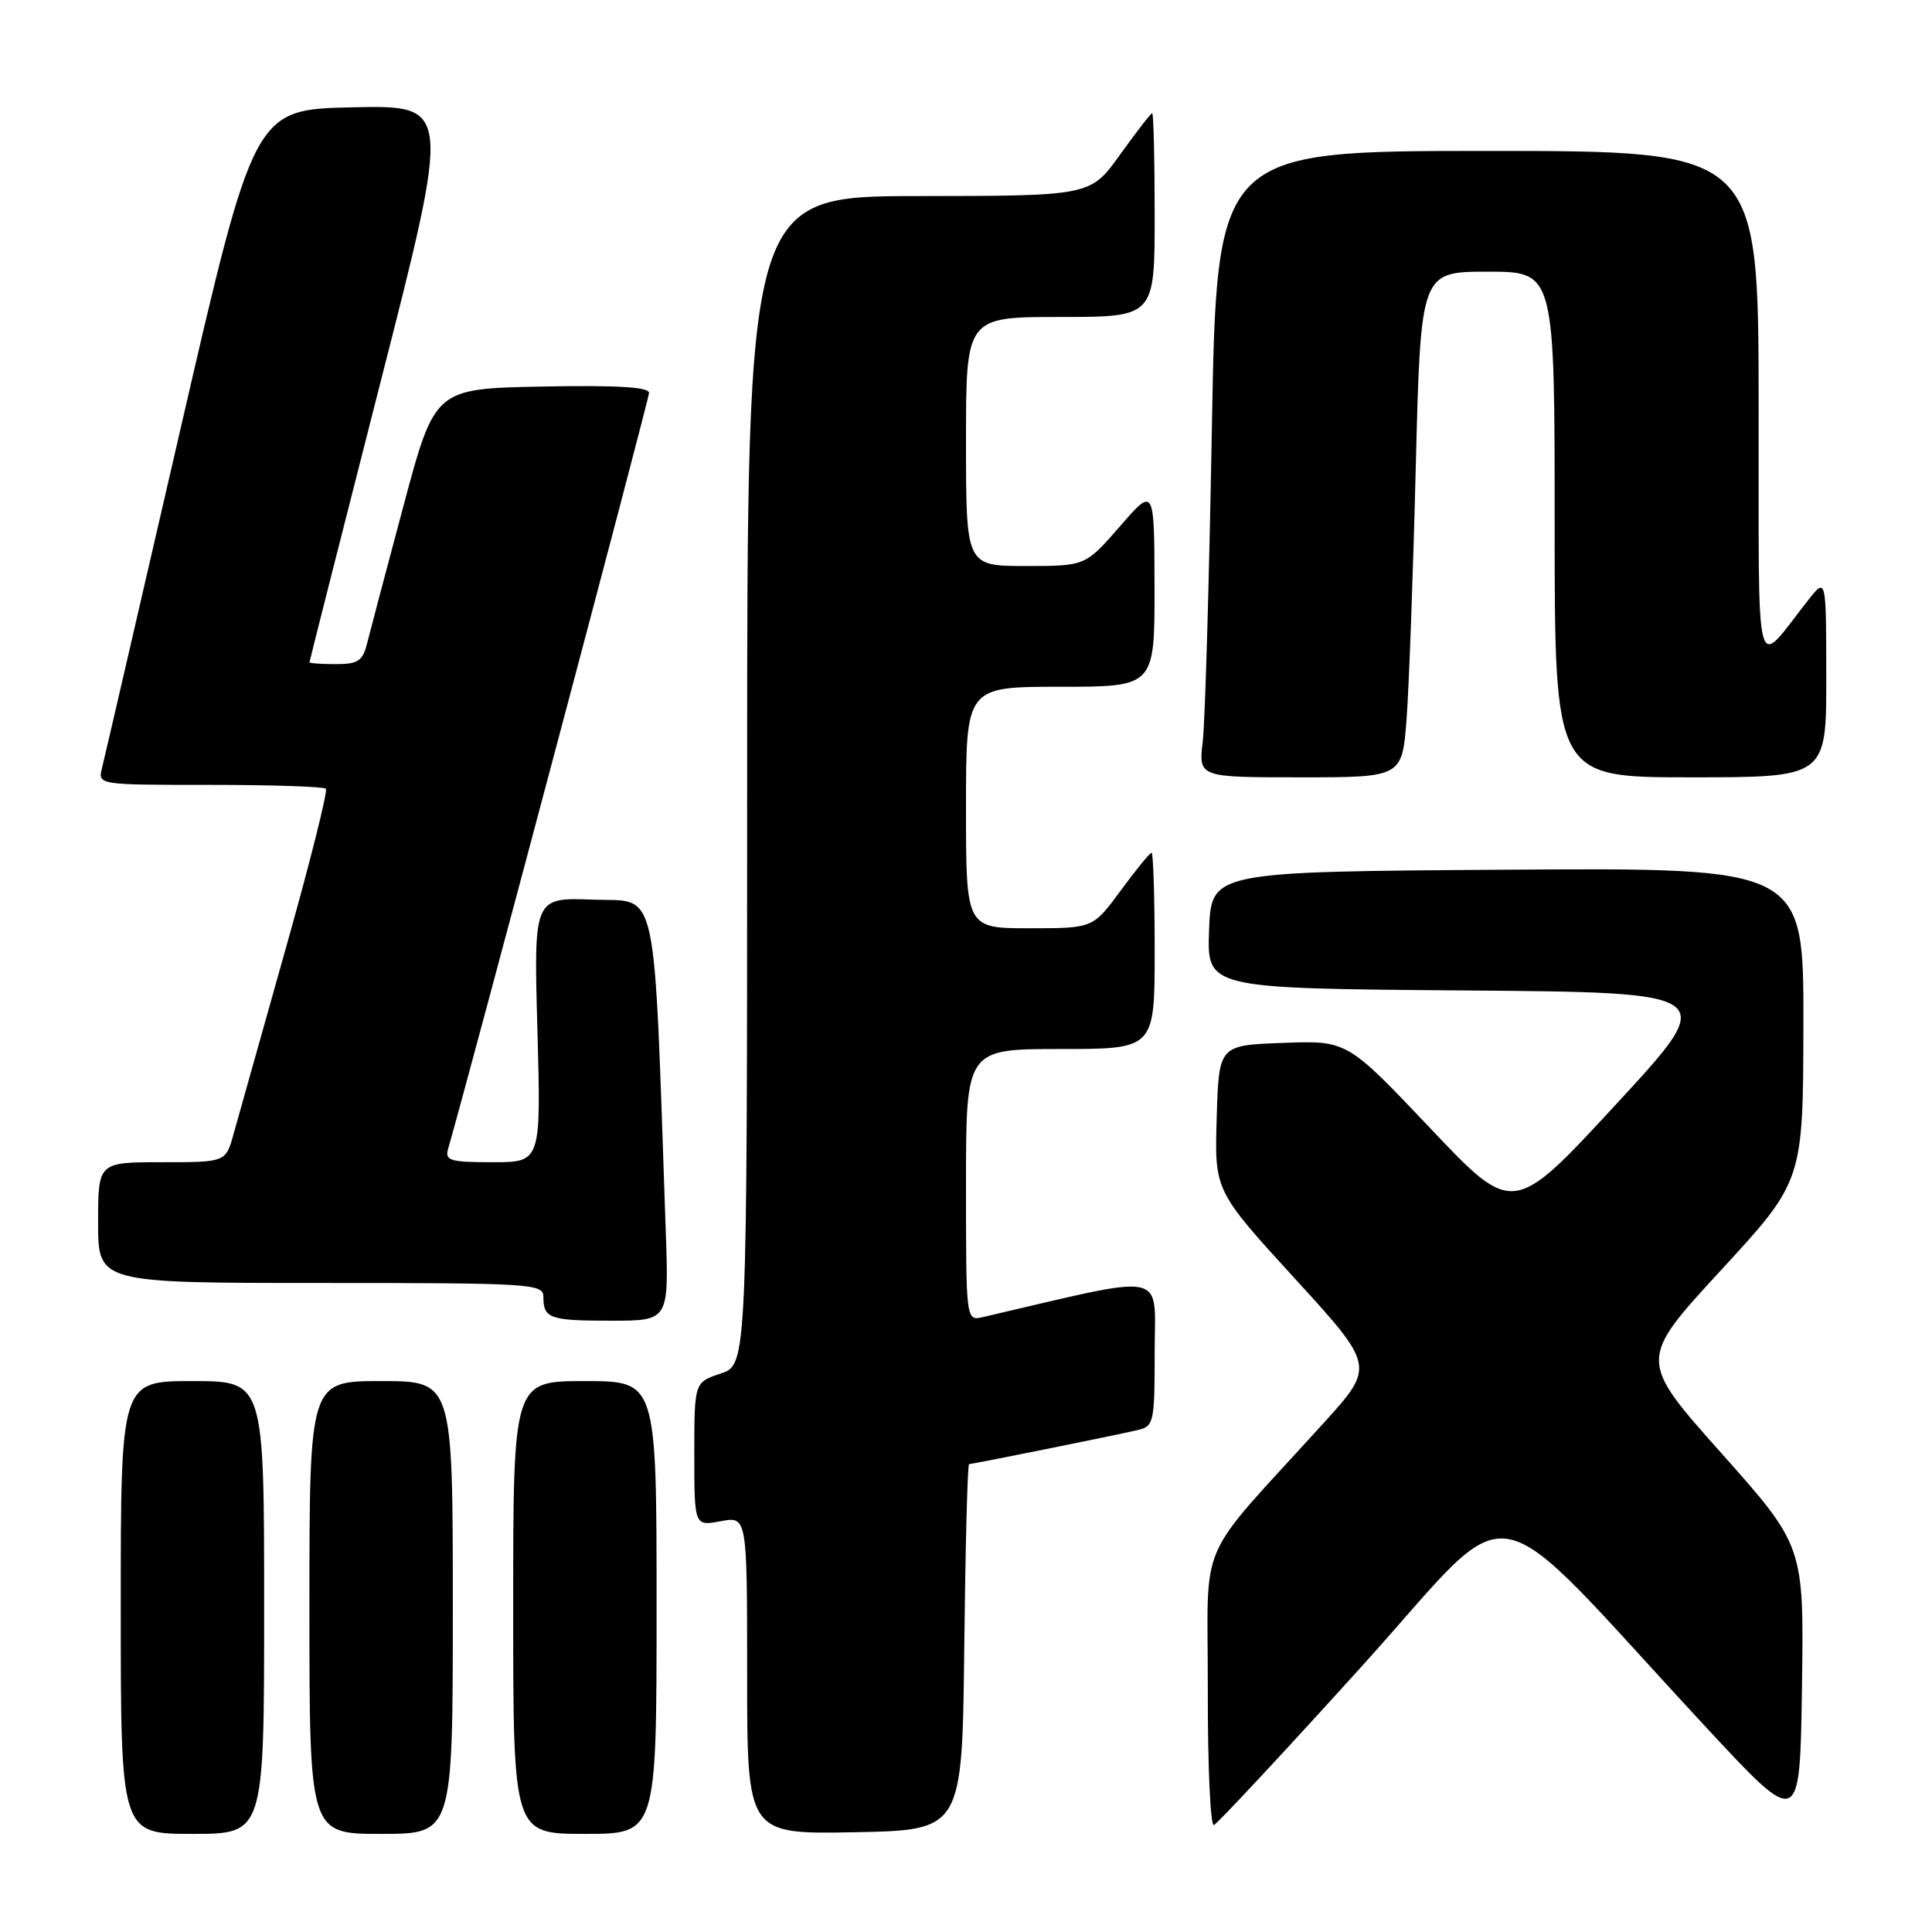 <?xml version="1.0" encoding="UTF-8" standalone="no"?>
<!DOCTYPE svg PUBLIC "-//W3C//DTD SVG 1.1//EN" "http://www.w3.org/Graphics/SVG/1.1/DTD/svg11.dtd" >
<svg xmlns="http://www.w3.org/2000/svg" xmlns:xlink="http://www.w3.org/1999/xlink" version="1.1" viewBox="0 0 256 256">
 <g >
 <path fill="currentColor"
d=" M 35.00 213.00 C 35.00 183.00 35.00 183.00 25.50 183.00 C 16.00 183.00 16.00 183.00 16.00 213.00 C 16.00 243.00 16.00 243.00 25.50 243.00 C 35.00 243.00 35.00 243.00 35.00 213.00 Z  M 60.00 213.00 C 60.00 183.00 60.00 183.00 50.50 183.00 C 41.00 183.00 41.00 183.00 41.00 213.00 C 41.00 243.00 41.00 243.00 50.50 243.00 C 60.00 243.00 60.00 243.00 60.00 213.00 Z  M 87.00 213.00 C 87.00 183.00 87.00 183.00 77.50 183.00 C 68.00 183.00 68.00 183.00 68.00 213.00 C 68.00 243.00 68.00 243.00 77.50 243.00 C 87.00 243.00 87.00 243.00 87.00 213.00 Z  M 127.77 218.25 C 127.92 204.91 128.20 194.00 128.41 194.00 C 128.88 194.00 147.78 190.19 150.75 189.49 C 152.90 188.99 153.00 188.50 153.00 179.10 C 153.00 168.28 155.19 168.72 130.25 174.52 C 128.00 175.04 128.00 175.04 128.00 157.02 C 128.00 139.00 128.00 139.00 140.50 139.00 C 153.00 139.00 153.00 139.00 153.00 126.00 C 153.00 118.85 152.81 113.00 152.59 113.00 C 152.36 113.00 150.52 115.25 148.50 118.00 C 144.83 123.00 144.83 123.00 136.41 123.00 C 128.00 123.00 128.00 123.00 128.00 107.00 C 128.00 91.00 128.00 91.00 140.50 91.00 C 153.00 91.00 153.00 91.00 152.98 77.75 C 152.95 64.50 152.95 64.50 148.39 69.75 C 143.82 75.00 143.82 75.00 135.91 75.00 C 128.00 75.00 128.00 75.00 128.00 58.50 C 128.00 42.00 128.00 42.00 140.50 42.00 C 153.00 42.00 153.00 42.00 153.00 28.50 C 153.00 21.07 152.85 15.00 152.67 15.00 C 152.50 15.00 150.58 17.47 148.42 20.48 C 144.50 25.96 144.50 25.96 121.75 25.98 C 99.00 26.00 99.00 26.00 99.00 103.42 C 99.00 180.84 99.00 180.84 95.50 182.00 C 92.00 183.16 92.00 183.16 92.00 192.69 C 92.00 202.22 92.00 202.22 95.50 201.57 C 99.00 200.91 99.00 200.91 99.00 221.98 C 99.00 243.05 99.00 243.05 113.25 242.78 C 127.50 242.50 127.50 242.50 127.77 218.25 Z  M 180.41 220.83 C 201.57 197.46 195.99 196.48 226.07 228.88 C 238.50 242.27 238.50 242.27 238.77 223.56 C 239.04 204.85 239.04 204.85 228.07 192.53 C 217.09 180.20 217.09 180.20 228.00 168.35 C 238.92 156.50 238.92 156.50 238.96 135.74 C 239.00 114.98 239.00 114.98 199.75 115.24 C 160.50 115.50 160.50 115.50 160.21 123.24 C 159.92 130.97 159.92 130.97 193.87 131.24 C 227.83 131.50 227.83 131.50 214.16 146.30 C 200.50 161.10 200.50 161.10 189.50 149.48 C 178.50 137.87 178.50 137.87 170.00 138.19 C 161.50 138.50 161.50 138.50 161.22 148.14 C 160.93 157.77 160.93 157.77 171.57 169.41 C 182.20 181.05 182.20 181.05 175.35 188.60 C 158.16 207.55 160.08 203.14 160.04 223.83 C 160.02 233.92 160.38 242.02 160.85 241.83 C 161.31 241.65 170.12 232.20 180.41 220.83 Z  M 88.22 163.25 C 86.58 116.11 87.33 119.53 78.61 119.21 C 70.72 118.91 70.72 118.91 71.21 136.46 C 71.69 154.00 71.69 154.00 65.28 154.00 C 59.64 154.00 58.93 153.79 59.37 152.25 C 62.17 142.57 86.00 52.90 86.00 52.06 C 86.00 51.28 81.73 51.03 71.81 51.22 C 57.62 51.50 57.62 51.50 53.47 67.00 C 51.19 75.53 49.02 83.74 48.64 85.25 C 48.06 87.59 47.45 88.00 44.48 88.00 C 42.57 88.00 41.00 87.89 41.01 87.75 C 41.01 87.61 45.24 70.95 50.40 50.72 C 59.79 13.94 59.79 13.94 46.74 14.22 C 33.68 14.50 33.68 14.50 23.88 57.00 C 18.49 80.38 13.83 100.51 13.52 101.75 C 12.96 104.00 12.96 104.00 27.81 104.00 C 35.98 104.00 42.90 104.23 43.18 104.51 C 43.46 104.79 41.06 114.36 37.84 125.76 C 34.62 137.17 31.52 148.19 30.95 150.25 C 29.92 154.00 29.92 154.00 21.46 154.00 C 13.00 154.00 13.00 154.00 13.00 162.00 C 13.00 170.00 13.00 170.00 42.50 170.00 C 70.44 170.00 72.00 170.10 72.00 171.83 C 72.00 174.71 72.83 175.00 80.98 175.00 C 88.63 175.00 88.63 175.00 88.22 163.25 Z  M 186.38 95.25 C 186.70 90.99 187.25 75.91 187.60 61.75 C 188.25 36.00 188.25 36.00 197.12 36.00 C 206.00 36.00 206.00 36.00 206.00 69.50 C 206.00 103.00 206.00 103.00 224.00 103.00 C 242.00 103.00 242.00 103.00 241.99 89.75 C 241.98 76.50 241.98 76.50 239.61 79.50 C 232.34 88.69 233.07 91.53 233.03 53.75 C 233.00 20.00 233.00 20.00 197.12 20.00 C 161.23 20.00 161.23 20.00 160.58 56.75 C 160.22 76.96 159.68 95.64 159.37 98.25 C 158.81 103.00 158.81 103.00 172.30 103.00 C 185.79 103.00 185.79 103.00 186.38 95.25 Z "/>
</g>
</svg>